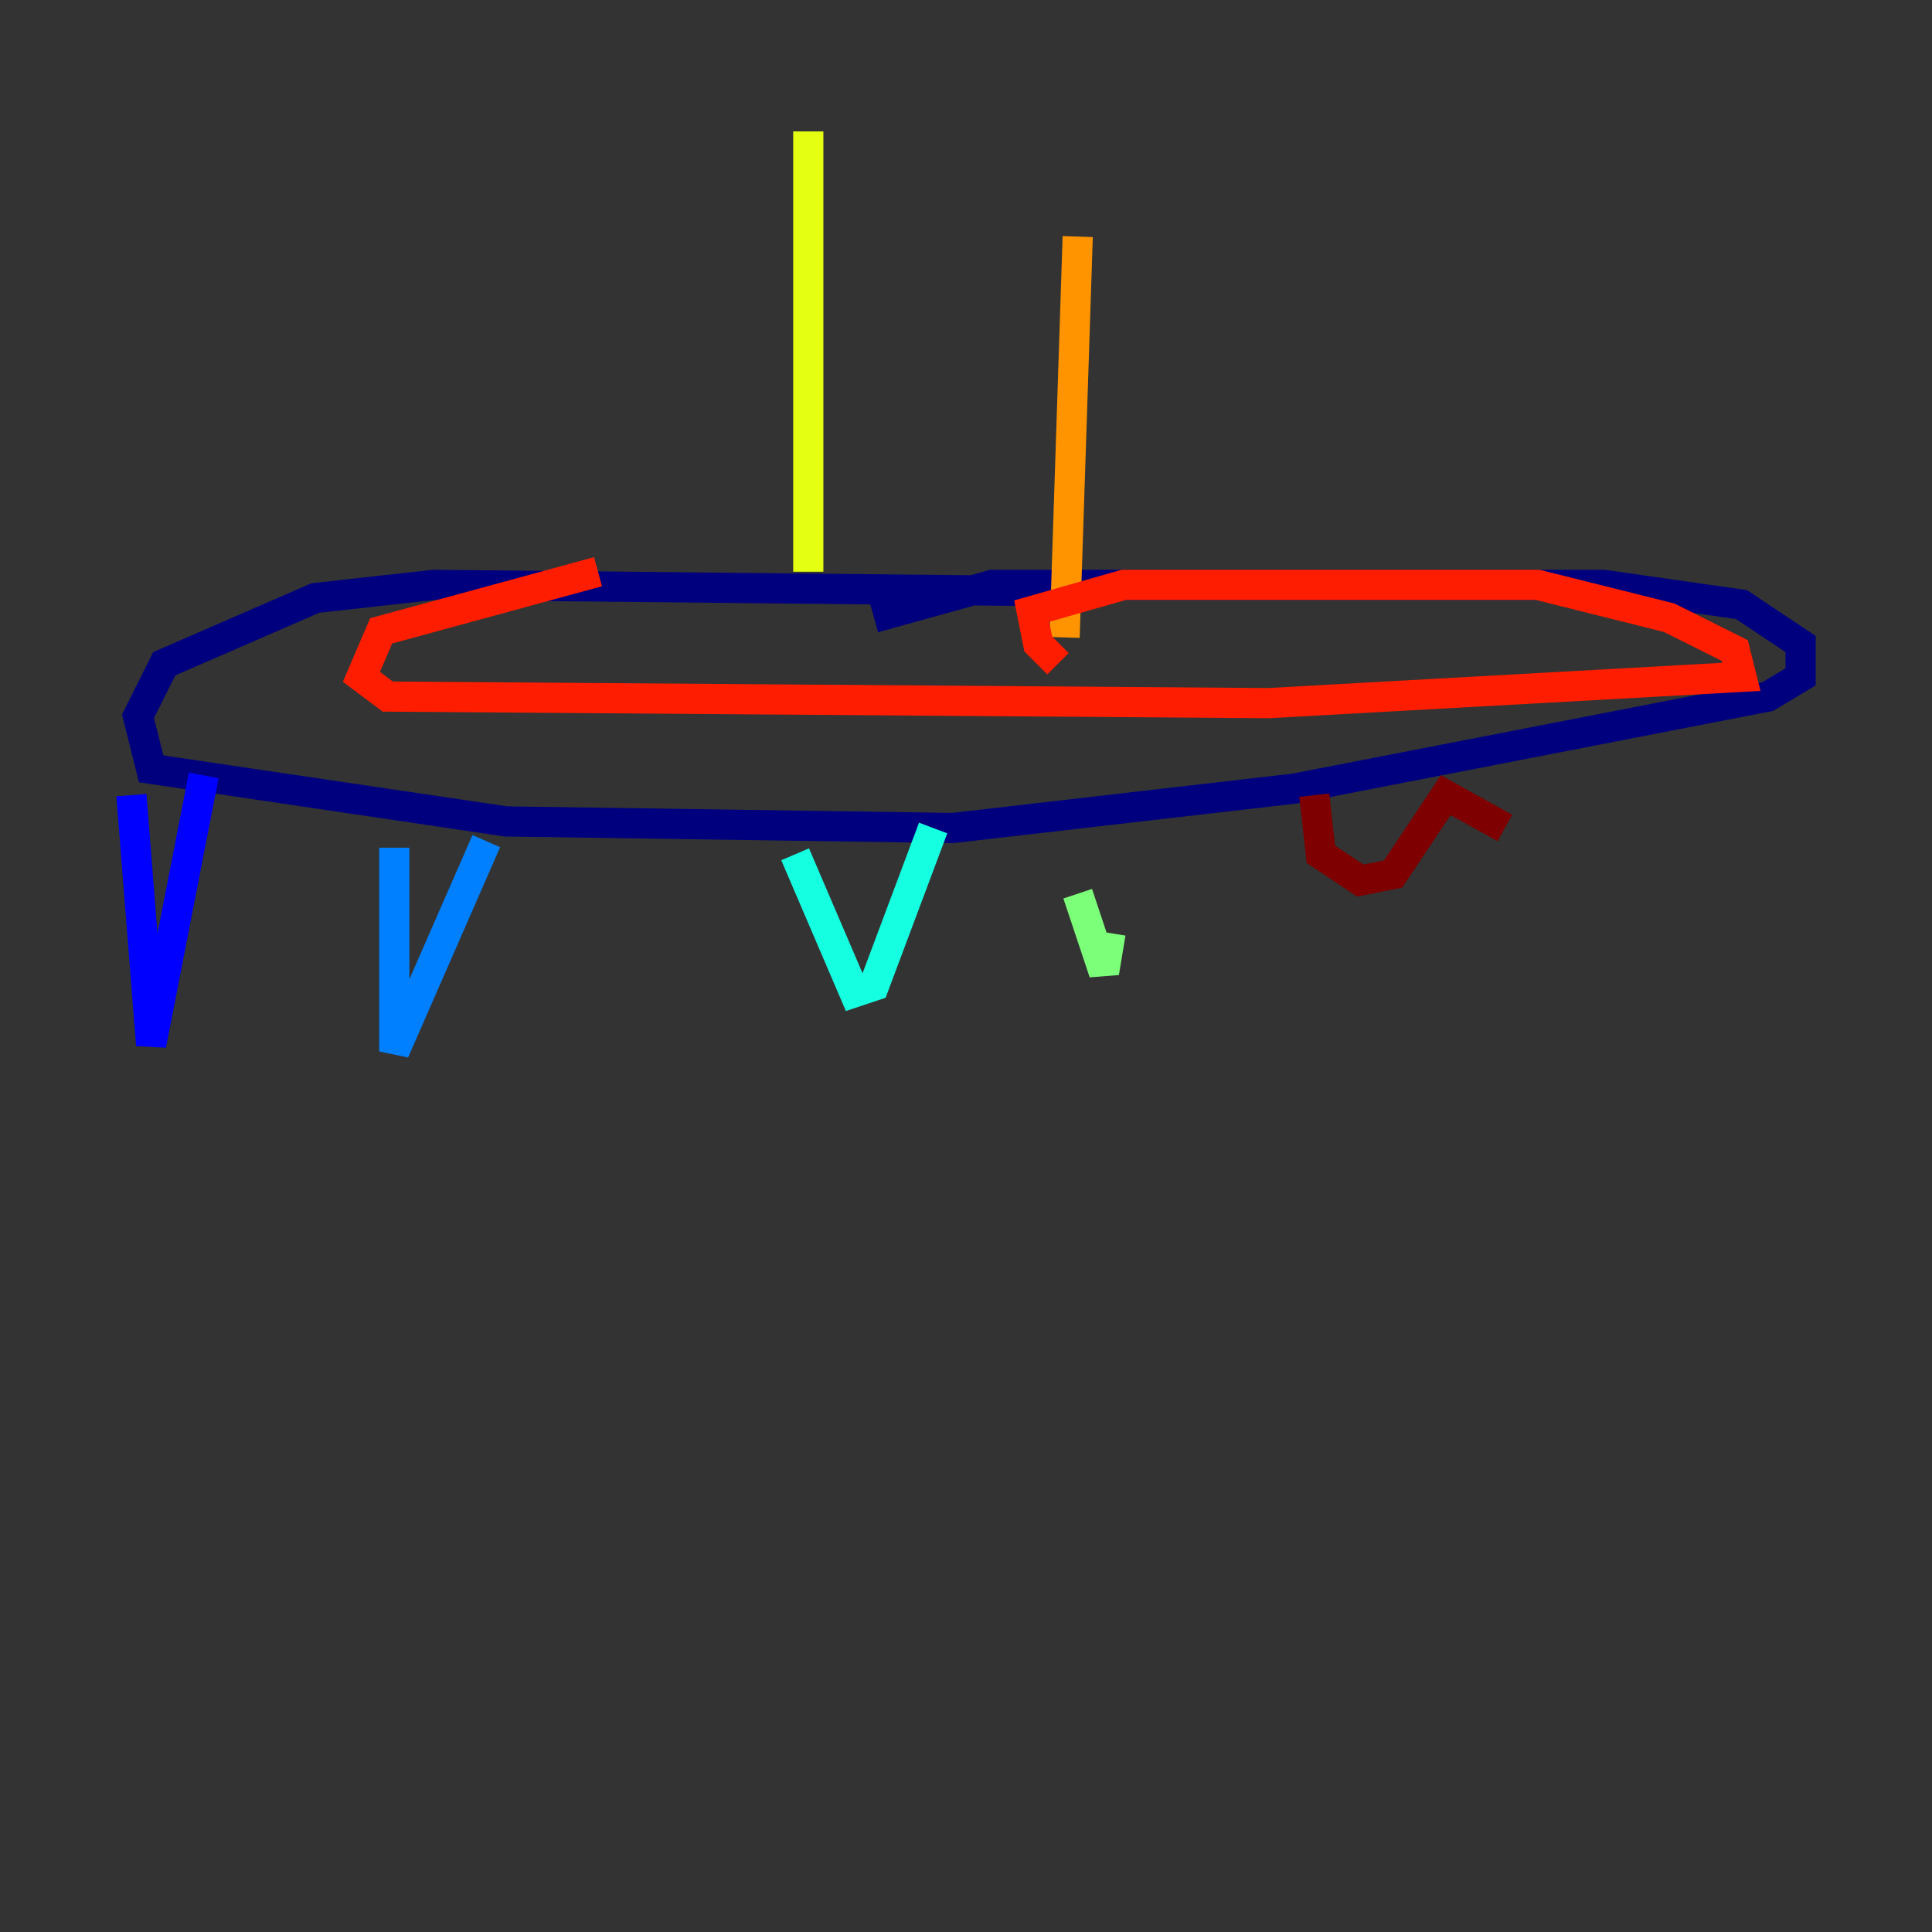 <?xml version="1.0" encoding="utf-8" ?>
<svg baseProfile="tiny" height="128" version="1.2" viewBox="0,0,128,128" width="128" xmlns="http://www.w3.org/2000/svg" xmlns:ev="http://www.w3.org/2001/xml-events" xmlns:xlink="http://www.w3.org/1999/xlink"><rect x="0" y="0" width="128" height="128" fill="#333333" stroke="none"/><defs /><polyline fill="none" points="71.401,39.184 28.735,38.748 20.898,39.619 10.884,43.973 9.143,47.456 10.014,50.939 33.524,54.422 63.129,54.857 85.769,52.245 117.116,46.15 119.293,44.843 119.293,42.667 115.374,40.054 106.231,38.748 65.742,38.748 57.905,40.925" stroke="#00007f" stroke-width="2" /><polyline fill="none" points="8.707,52.68 10.014,69.225 13.497,51.374" stroke="#0000ff" stroke-width="2" /><polyline fill="none" points="26.122,56.163 26.122,69.66 32.218,55.728" stroke="#0080ff" stroke-width="2" /><polyline fill="none" points="52.68,56.599 56.599,65.742 57.905,65.306 61.823,54.857" stroke="#15ffe1" stroke-width="2" /><polyline fill="none" points="71.401,59.211 73.143,64.435 73.578,61.823" stroke="#7cff79" stroke-width="2" /><polyline fill="none" points="53.551,37.878 53.551,8.707" stroke="#e4ff12" stroke-width="2" /><polyline fill="none" points="70.531,42.231 71.401,15.674" stroke="#ff9400" stroke-width="2" /><polyline fill="none" points="39.619,37.878 25.252,41.796 23.946,44.843 25.687,46.15 84.027,46.585 115.374,44.843 114.939,43.102 110.585,40.925 101.878,38.748 74.449,38.748 68.354,40.49 68.789,42.667 70.095,43.973" stroke="#ff1d00" stroke-width="2" /><polyline fill="none" points="87.075,52.68 87.51,56.599 90.122,58.34 92.299,57.905 95.782,52.68 99.701,54.857" stroke="#7f0000" stroke-width="2" /></svg>
